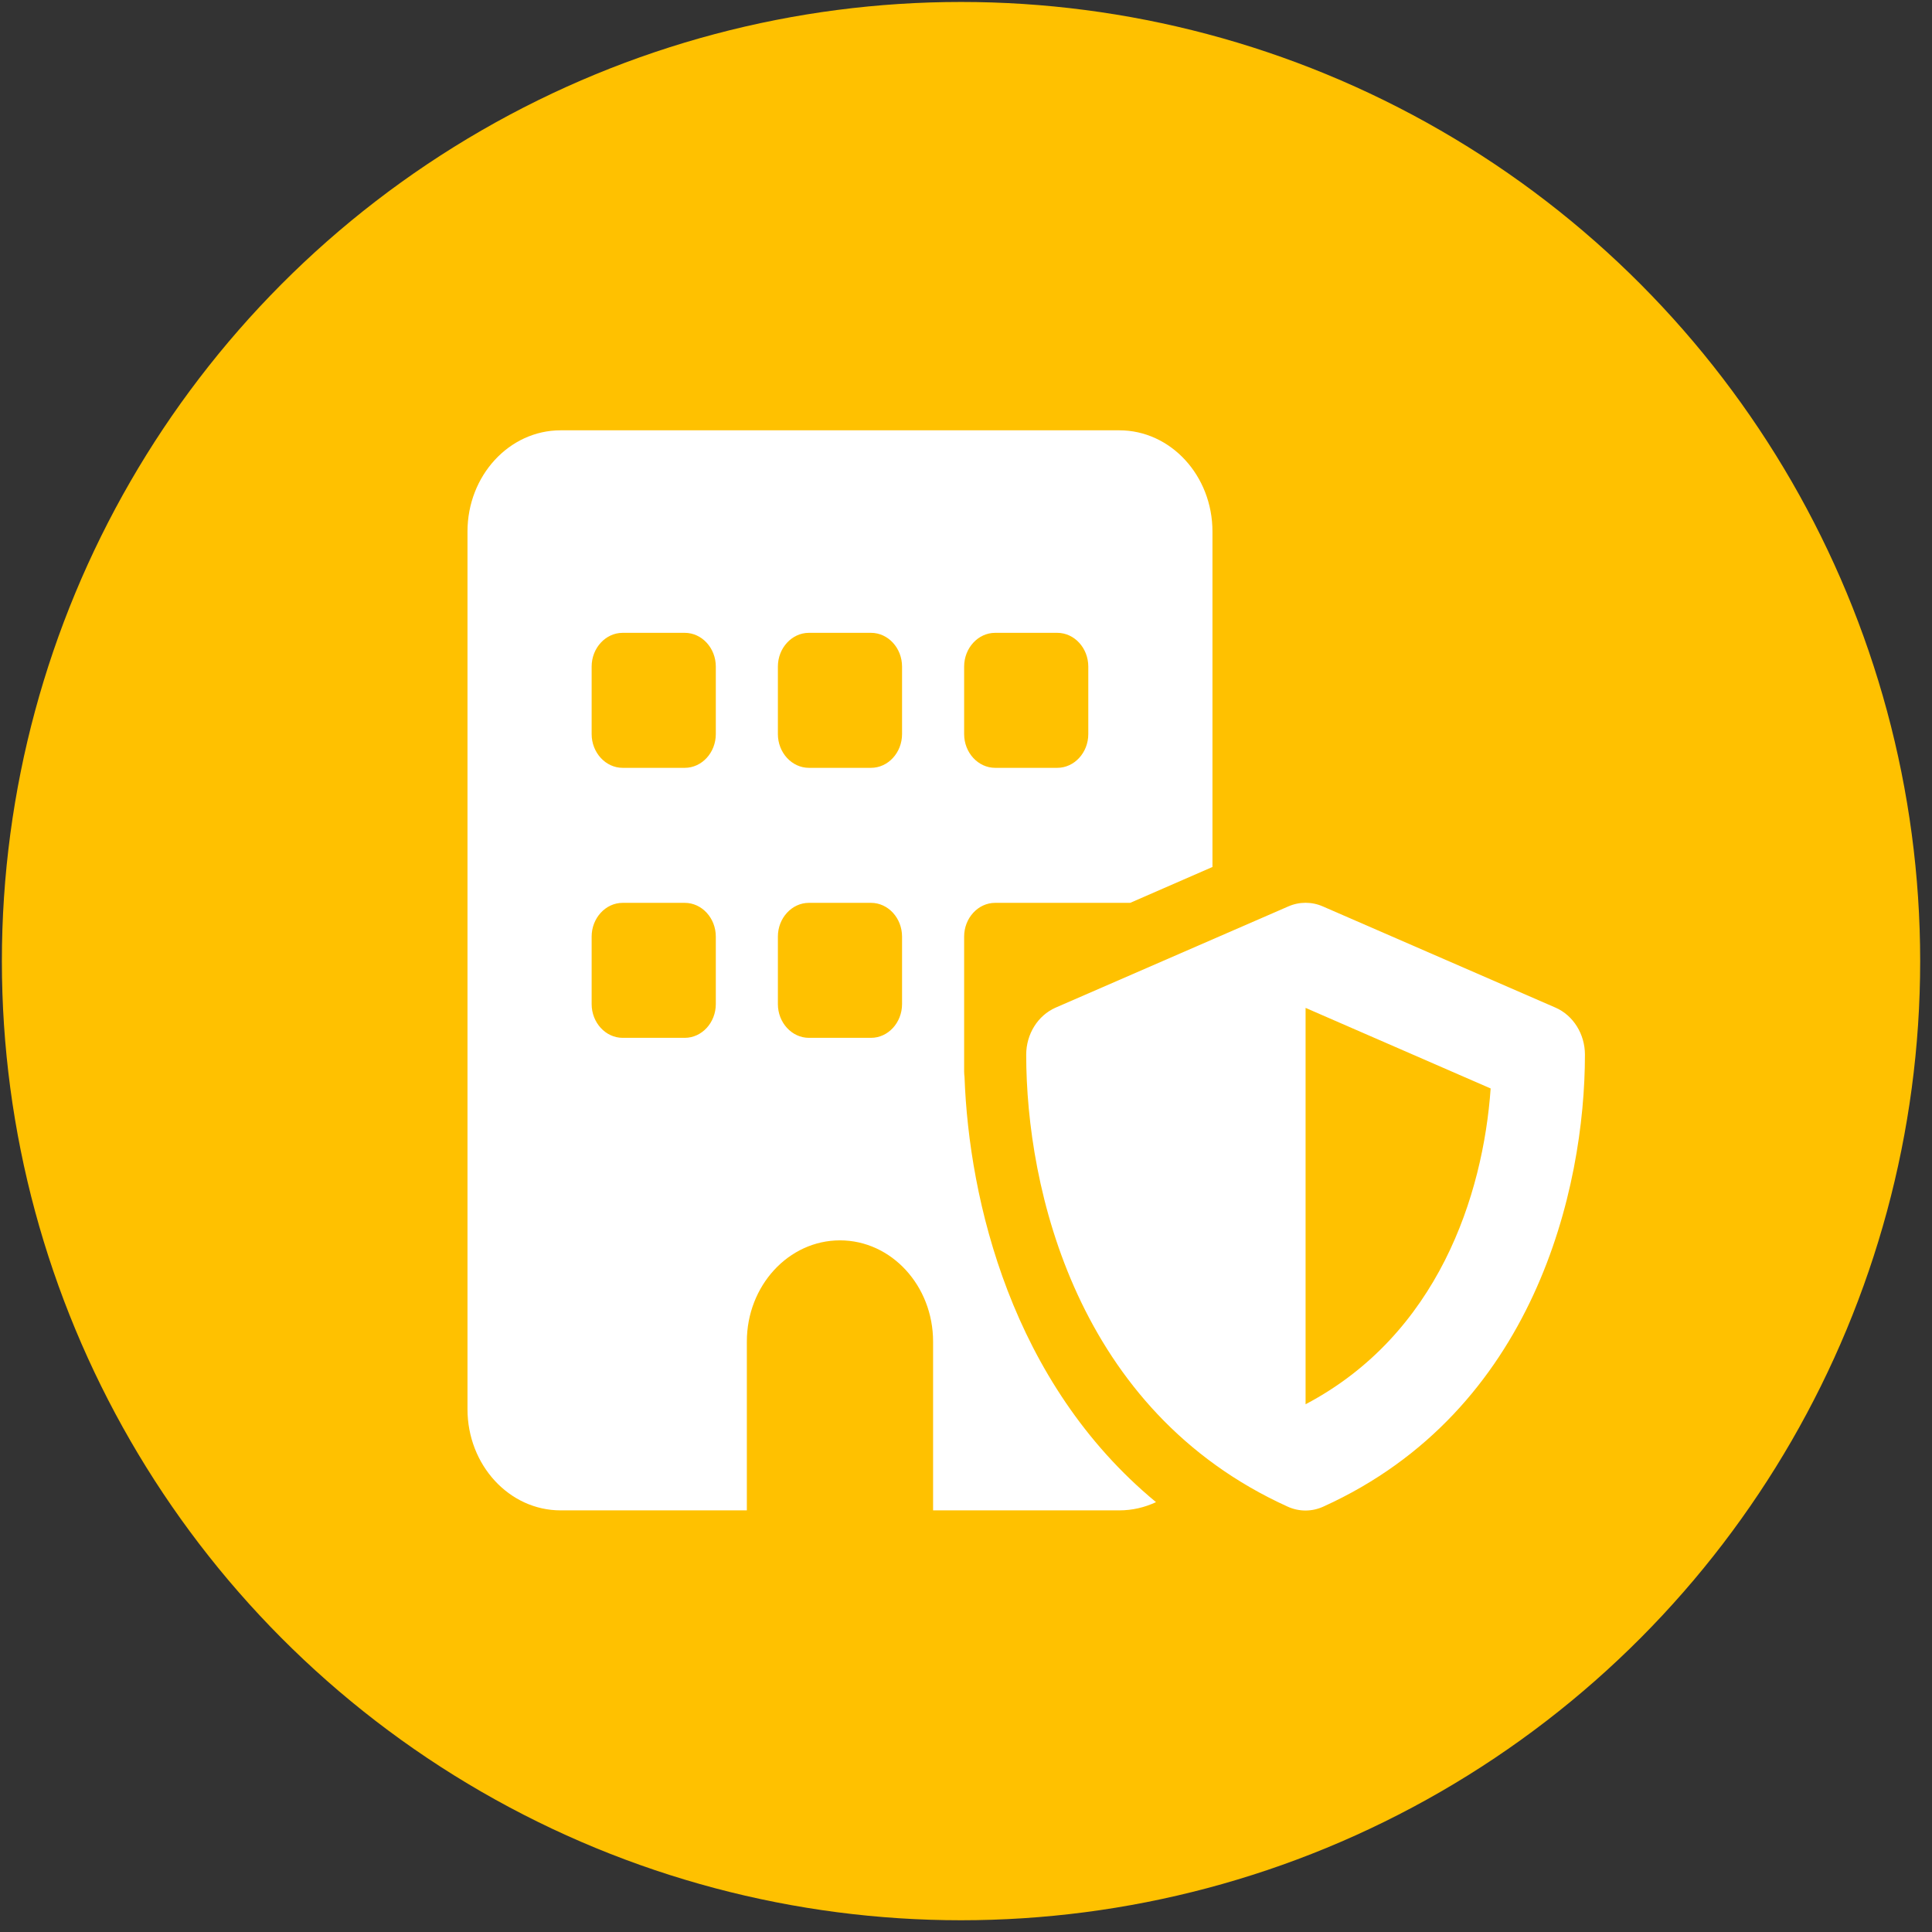 <svg width="141" height="141" viewBox="0 0 141 141" fill="none" xmlns="http://www.w3.org/2000/svg">
<rect x="0" y="0" width="141" height="141" fill="#333333" stroke="none"/>
<circle cx="70.137" cy="70.143" r="70" fill="#FFC100"/>
<path d="M34.118 38.795C34.118 34.715 37.162 31.405 40.914 31.405H81.691C85.442 31.405 88.487 34.715 88.487 38.795V63.273L82.483 65.891H77.16H72.629C71.383 65.891 70.364 66.999 70.364 68.354V73.28V77.006V78.207C70.364 78.345 70.378 78.468 70.392 78.607C70.718 87.552 73.804 100.899 84.367 109.628C83.545 110.013 82.639 110.229 81.691 110.229H68.098V97.912C68.098 93.833 65.054 90.523 61.302 90.523C57.55 90.523 54.506 93.833 54.506 97.912V110.229H40.914C37.162 110.229 34.118 106.919 34.118 102.839V38.795ZM45.444 65.891C44.199 65.891 43.179 66.999 43.179 68.354V73.28C43.179 74.635 44.199 75.743 45.444 75.743H49.975C51.221 75.743 52.241 74.635 52.241 73.28V68.354C52.241 66.999 51.221 65.891 49.975 65.891H45.444ZM56.771 68.354V73.28C56.771 74.635 57.791 75.743 59.037 75.743H63.568C64.814 75.743 65.833 74.635 65.833 73.28V68.354C65.833 66.999 64.814 65.891 63.568 65.891H59.037C57.791 65.891 56.771 66.999 56.771 68.354ZM43.179 48.648V53.574C43.179 54.929 44.199 56.038 45.444 56.038H49.975C51.221 56.038 52.241 54.929 52.241 53.574V48.648C52.241 47.293 51.221 46.185 49.975 46.185H45.444C44.199 46.185 43.179 47.293 43.179 48.648ZM59.037 46.185C57.791 46.185 56.771 47.293 56.771 48.648V53.574C56.771 54.929 57.791 56.038 59.037 56.038H63.568C64.814 56.038 65.833 54.929 65.833 53.574V48.648C65.833 47.293 64.814 46.185 63.568 46.185H59.037ZM70.364 48.648V53.574C70.364 54.929 71.383 56.038 72.629 56.038H77.16C78.406 56.038 79.425 54.929 79.425 53.574V48.648C79.425 47.293 78.406 46.185 77.16 46.185H72.629C71.383 46.185 70.364 47.293 70.364 48.648ZM94.023 66.152C94.83 65.798 95.736 65.798 96.543 66.152L113.533 73.542C114.822 74.112 115.671 75.466 115.671 76.975C115.671 86.72 112.004 102.962 96.585 109.952C95.75 110.336 94.801 110.336 93.966 109.952C78.561 102.962 74.894 86.72 74.894 76.975C74.894 75.466 75.744 74.112 77.032 73.542L94.023 66.152ZM108.79 79.438L95.283 73.557V102.485C104.939 97.404 108.238 87.244 108.79 79.438Z" fill="white"/>
</svg>
